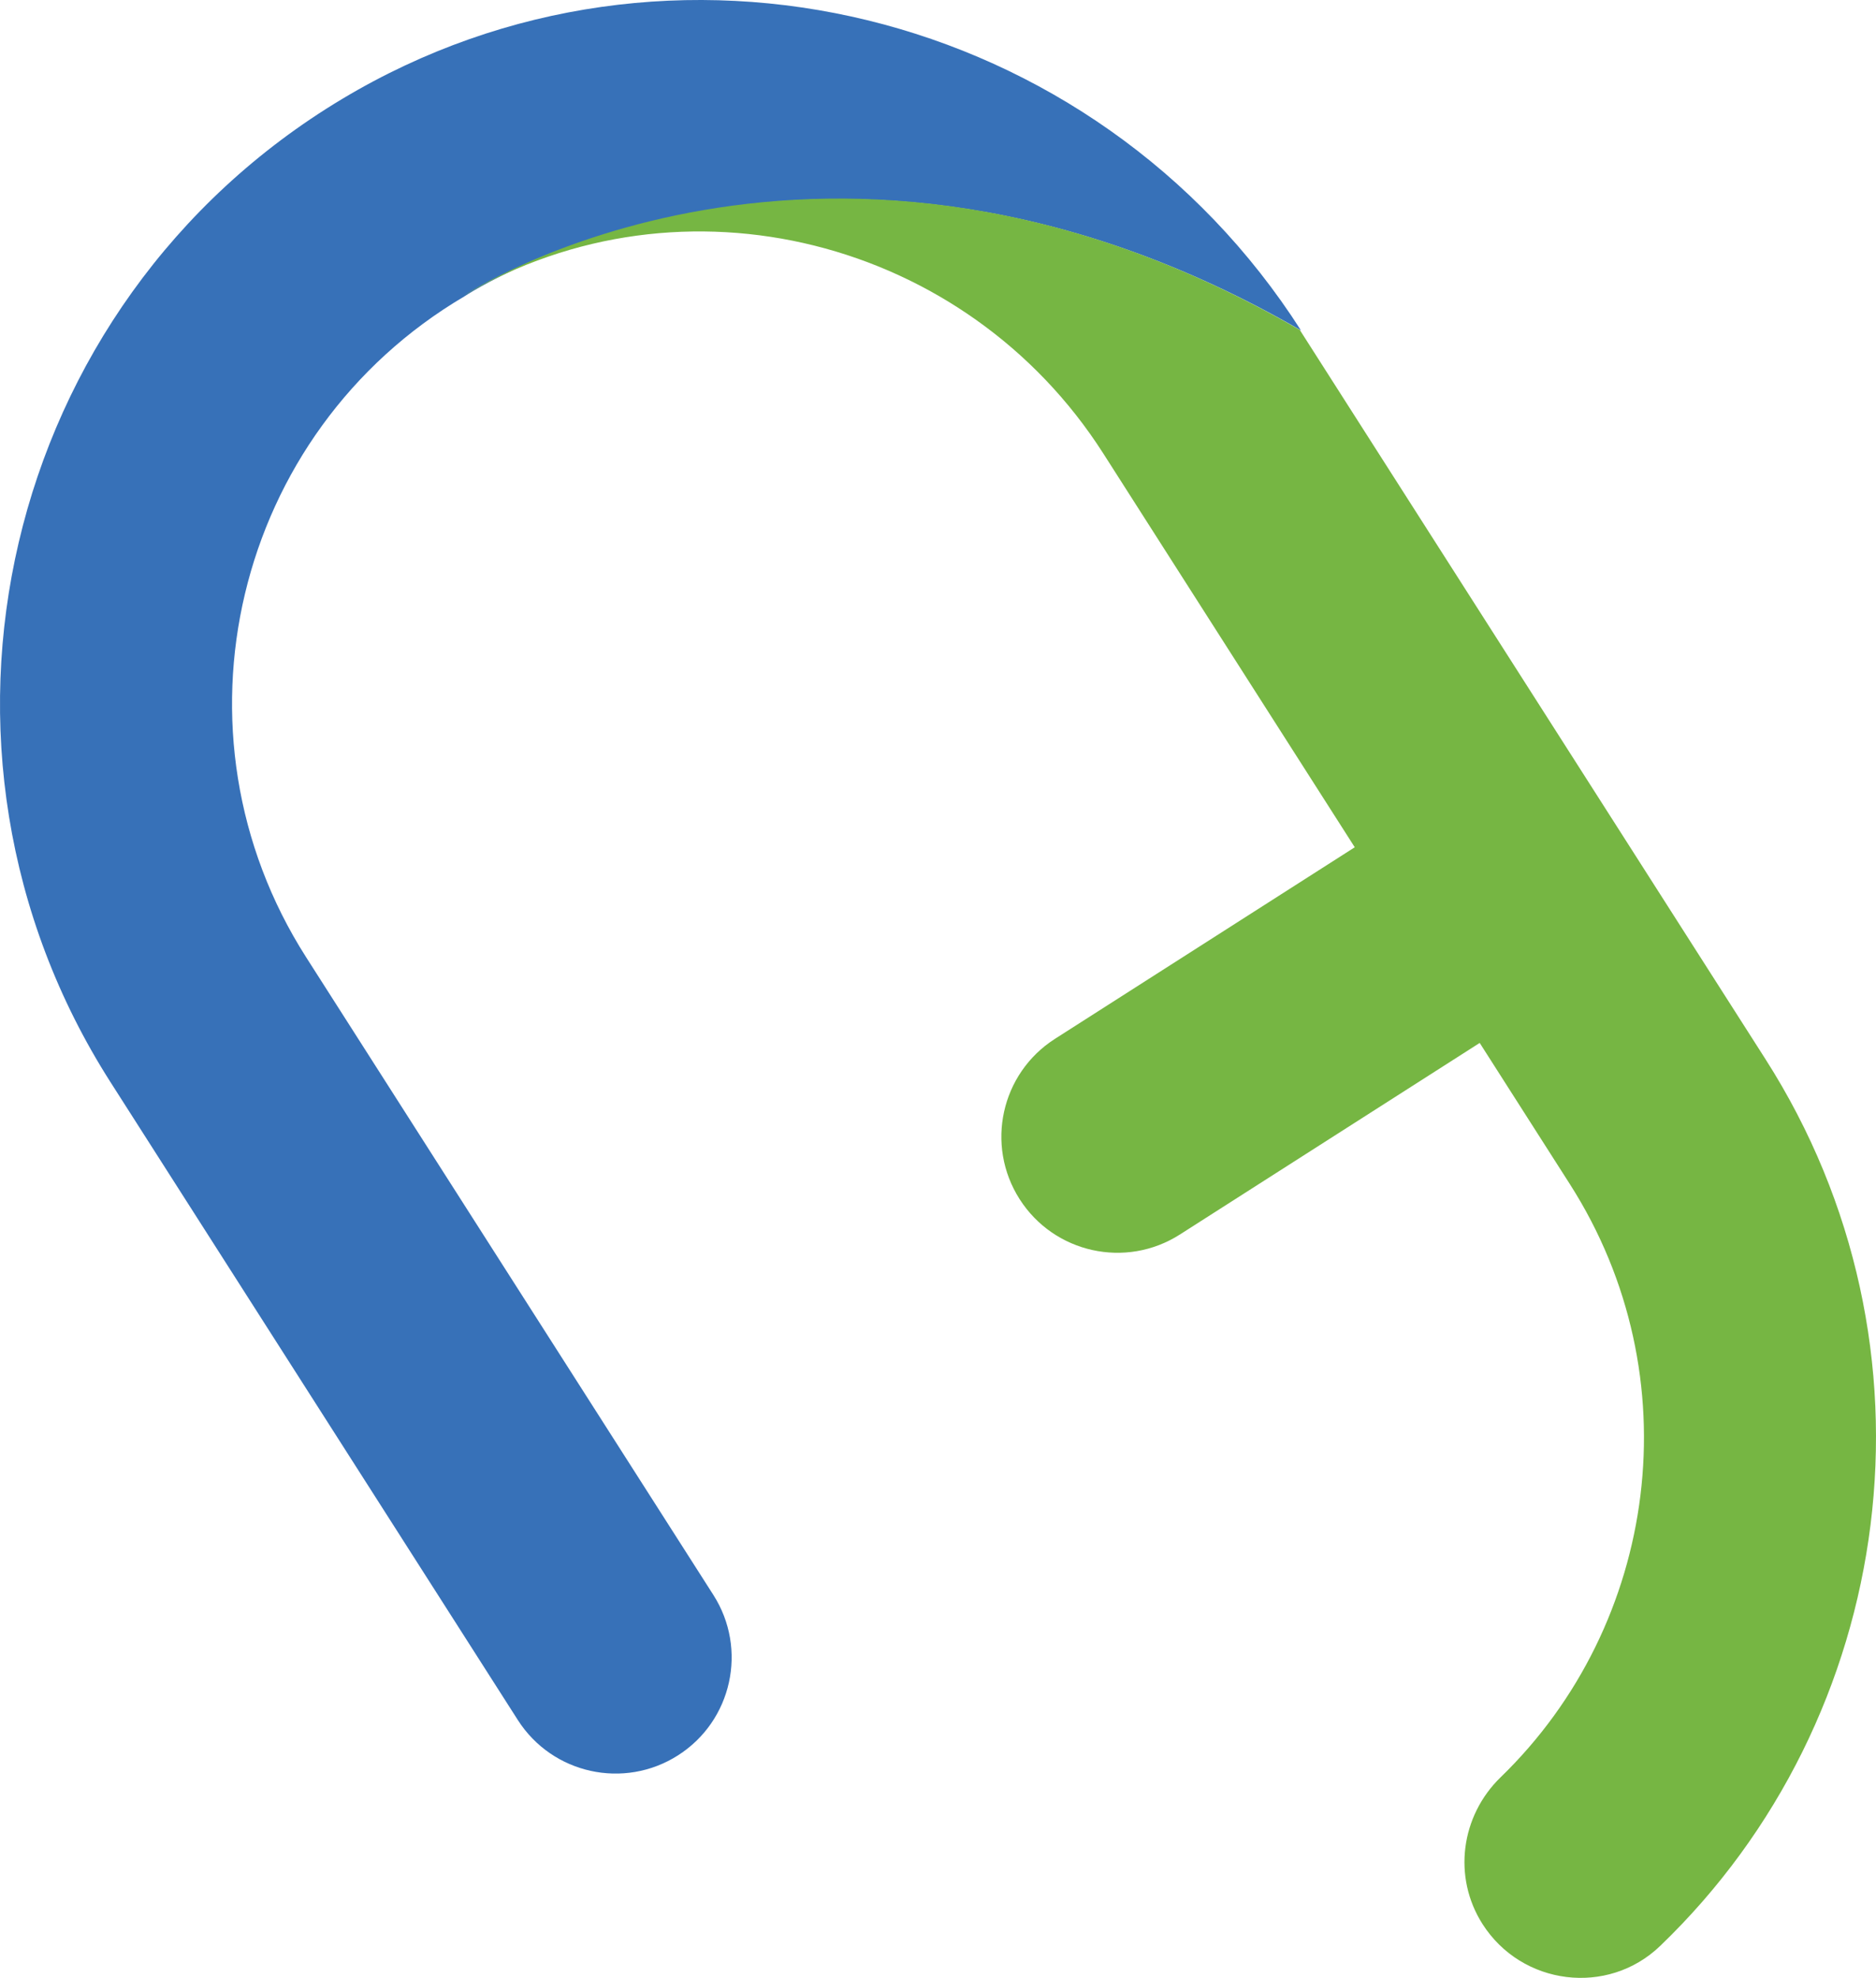 <?xml version="1.0" encoding="utf-8"?>
<svg viewBox="1241.597 264.632 278.834 293.874" xmlns="http://www.w3.org/2000/svg">
  <g transform="matrix(0.99, 0, 0, -0.99, 1338.281, 396.391)" id="path58" clip-path="url(#CLIPPATH_12)">
    <clipPath id="CLIPPATH_12">
      <path transform="matrix(1 0 0 1 801.79 -719.45) translate(-1500, -1500)" id="path16" d="M 0 3000 L 3000 3000 L 3000 0 L 0 0 Z" stroke-linecap="round"/>
    </clipPath>
    <path style="stroke: none; stroke-width: 1; stroke-dasharray: none; stroke-linecap: butt; stroke-dashoffset: 0; stroke-linejoin: miter; stroke-miterlimit: 4; fill: rgb(55,113,184); fill-rule: nonzero; opacity: 1;" vector-effect="non-scaling-stroke" transform=" translate(97.66, 83.5)" d="M 0 0 C -30.879 48.338 -94.743 64.229 -143.943 34.743 C -195.146 4.057 -210.651 -62.854 -178.727 -112.827 L -117.582 -208.545 C -112.402 -216.654 -101.629 -219.028 -93.52 -213.848 C -85.411 -208.668 -83.037 -197.895 -88.217 -189.786 L -149.363 -94.068 C -170.858 -60.419 -160.273 -15.31 -125.57 5.128 C -125.57 5.128 -71.229 41.142 0 0" stroke-linecap="round"/>
  </g>
  <g transform="matrix(0.99, 0, 0, -0.99, 1415.45, 426.321)" id="path62" clip-path="url(#CLIPPATH_13)">
    <clipPath id="CLIPPATH_13">
      <path transform="matrix(1 0 0 1 723.66 -689.14) translate(-1500, -1500)" id="path16" d="M 0 3000 L 3000 3000 L 3000 0 L 0 0 Z" stroke-linecap="round"/>
    </clipPath>
    <path style="stroke: none; stroke-width: 1; stroke-dasharray: none; stroke-linecap: butt; stroke-dashoffset: 0; stroke-linejoin: miter; stroke-miterlimit: 4; fill: rgb(118,182,67); fill-rule: nonzero; opacity: 1;" vector-effect="non-scaling-stroke" transform=" translate(89.45, 4.36)" d="M 0 0 L -69.914 109.444 C -141.143 150.586 -195.484 114.572 -195.484 114.572 C -162.523 133.984 -120.01 123.139 -99.417 90.902 L -61.665 31.804 L -106.676 3.051 C -114.785 -2.129 -117.159 -12.902 -111.979 -21.011 L -111.979 -21.011 C -106.799 -29.12 -96.026 -31.494 -87.918 -26.314 L -42.906 2.439 L -29.365 -18.759 C -10.948 -47.587 -16.081 -84.828 -39.753 -107.759 C -45.762 -113.58 -46.982 -122.758 -42.478 -129.809 L -42.478 -129.809 C -36.588 -139.029 -23.699 -140.663 -15.81 -133.083 C 19.771 -98.898 27.554 -43.134 0 0" stroke-linecap="round"/>
  </g>
</svg>